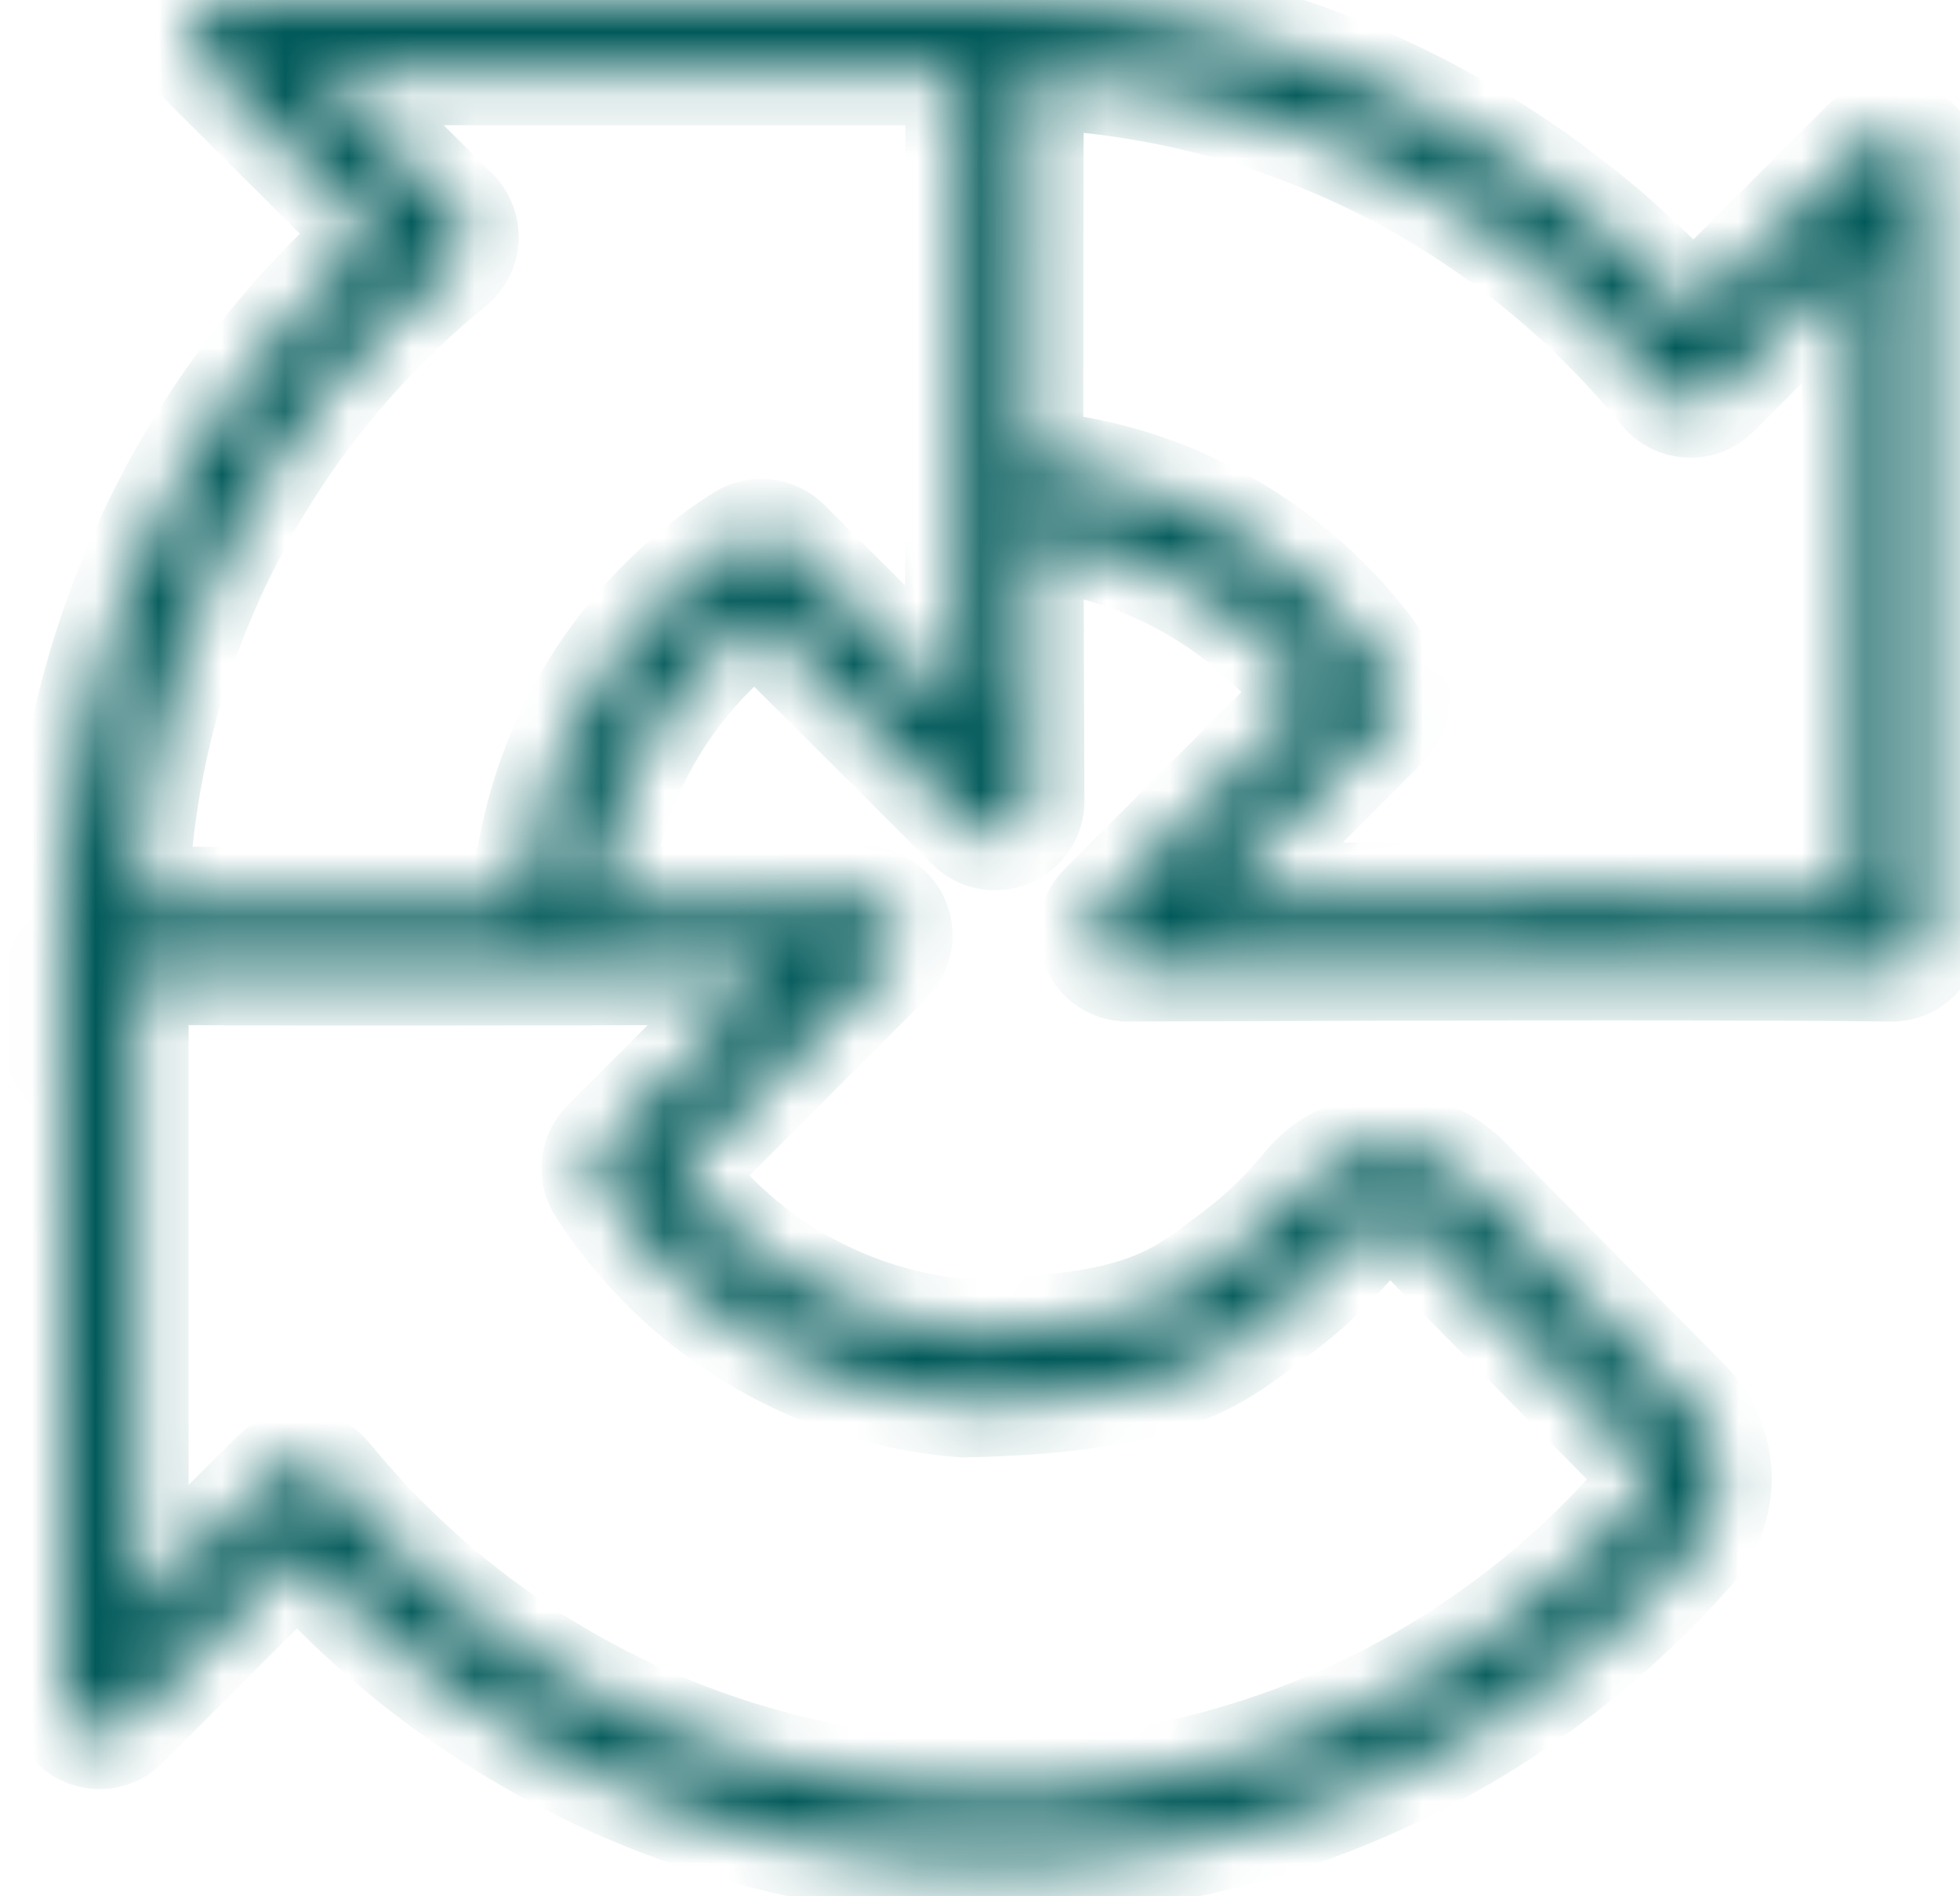 <svg width="31" height="30" viewBox="0 0 31 30" fill="none" xmlns="http://www.w3.org/2000/svg">
<mask id="path-1-inside-1_214_550" fill="white">
<path d="M30.479 14.146V2.651C30.478 2.539 30.444 2.429 30.382 2.336C30.319 2.243 30.231 2.17 30.127 2.128C30.023 2.085 29.91 2.074 29.8 2.096C29.69 2.118 29.589 2.172 29.51 2.252L26.771 4.992C25.369 3.451 23.668 2.214 21.771 1.356C19.875 0.498 17.823 0.038 15.742 0.004C15.742 0.004 15.318 -0.005 15.133 0.004H3.604C3.491 0.004 3.382 0.038 3.289 0.101C3.196 0.163 3.123 0.252 3.08 0.356C3.038 0.46 3.027 0.574 3.049 0.684C3.071 0.794 3.126 0.896 3.205 0.975L5.955 3.717C4.394 5.095 3.143 6.791 2.287 8.691C1.431 10.591 0.989 12.653 0.991 14.737C0.991 14.754 1.006 26.895 1.006 26.895C1.007 27.008 1.041 27.117 1.103 27.21C1.166 27.303 1.254 27.376 1.358 27.418C1.462 27.461 1.576 27.472 1.685 27.45C1.795 27.428 1.896 27.374 1.975 27.294L4.714 24.552C6.098 26.11 7.796 27.357 9.697 28.21C11.598 29.063 13.657 29.503 15.74 29.5C17.823 29.497 19.881 29.052 21.78 28.194C23.678 27.336 25.373 26.085 26.753 24.523C27.039 24.198 27.19 23.776 27.178 23.344C27.165 22.911 26.989 22.499 26.686 22.191L23.18 18.643C23.011 18.473 22.807 18.34 22.582 18.254C22.358 18.169 22.118 18.131 21.878 18.144C21.638 18.158 21.404 18.221 21.19 18.332C20.976 18.442 20.788 18.596 20.638 18.784C20.265 19.24 19.831 19.643 19.349 19.981C18.519 20.629 17.826 21.026 15.266 21.079C14.371 21.006 13.502 20.742 12.716 20.306C11.931 19.871 11.247 19.272 10.71 18.551L14.056 15.201C14.136 15.121 14.19 15.02 14.212 14.911C14.234 14.8 14.223 14.686 14.18 14.583C14.138 14.479 14.065 14.39 13.972 14.327C13.88 14.265 13.77 14.231 13.658 14.231C12.118 14.236 10.713 14.241 9.443 14.243C9.522 13.353 9.789 12.489 10.225 11.71C10.662 10.93 11.259 10.252 11.976 9.72L15.341 13.075C15.42 13.155 15.521 13.209 15.632 13.231C15.742 13.253 15.856 13.241 15.96 13.198C16.064 13.154 16.152 13.081 16.214 12.987C16.276 12.893 16.309 12.783 16.308 12.67C16.304 11.351 16.298 9.909 16.296 8.479C17.177 8.561 18.031 8.828 18.803 9.262C19.575 9.696 20.248 10.287 20.777 10.997L17.431 14.348C17.352 14.427 17.298 14.528 17.276 14.638C17.253 14.748 17.264 14.862 17.307 14.966C17.35 15.07 17.422 15.159 17.515 15.221C17.608 15.284 17.717 15.318 17.829 15.318C24.033 15.294 28.087 15.295 29.882 15.318H29.926C30 15.318 30.074 15.303 30.143 15.274C30.211 15.245 30.274 15.203 30.326 15.15C30.379 15.098 30.42 15.035 30.449 14.966C30.477 14.897 30.491 14.823 30.491 14.748C30.492 14.54 30.487 14.33 30.479 14.146ZM9.574 18.082C9.483 18.173 9.425 18.293 9.41 18.421C9.396 18.55 9.426 18.68 9.495 18.789C10.121 19.765 10.965 20.583 11.96 21.177C12.955 21.772 14.075 22.126 15.231 22.213C18.193 22.155 19.06 21.646 20.022 20.894C20.581 20.502 21.083 20.035 21.516 19.507C21.569 19.441 21.636 19.386 21.711 19.348C21.787 19.309 21.87 19.286 21.954 19.282C22.032 19.277 22.11 19.289 22.182 19.317C22.254 19.346 22.32 19.389 22.373 19.445L25.879 22.994C25.98 23.096 26.04 23.234 26.044 23.378C26.049 23.523 25.998 23.664 25.903 23.773C24.598 25.251 22.986 26.427 21.182 27.219C19.377 28.012 17.422 28.402 15.451 28.363C13.481 28.323 11.543 27.856 9.771 26.992C8 26.128 6.436 24.889 5.19 23.36C5.14 23.298 5.078 23.248 5.007 23.212C4.936 23.176 4.859 23.156 4.779 23.152H4.751C4.677 23.152 4.603 23.167 4.535 23.195C4.467 23.224 4.405 23.266 4.352 23.318L2.14 25.525V15.376C2.14 15.374 2.14 15.371 2.14 15.369C3.984 15.386 7.386 15.387 12.284 15.369L9.574 18.082ZM15.166 11.301L12.442 8.584C12.351 8.493 12.231 8.436 12.103 8.421C11.976 8.407 11.847 8.436 11.737 8.505C10.777 9.116 9.969 9.94 9.375 10.913C8.781 11.886 8.418 12.982 8.312 14.117C8.3 14.156 8.293 14.203 8.285 14.245C5.48 14.25 3.425 14.245 2.143 14.234C2.212 12.298 2.695 10.4 3.559 8.668C4.423 6.935 5.648 5.408 7.152 4.19C7.214 4.14 7.264 4.077 7.3 4.006C7.336 3.935 7.357 3.857 7.361 3.778C7.365 3.698 7.352 3.619 7.323 3.544C7.295 3.47 7.251 3.403 7.194 3.346L4.975 1.138H15.172C15.146 3.381 15.153 7.612 15.166 11.298V11.301ZM25.369 14.164C23.684 14.164 21.628 14.169 19.2 14.177L21.908 11.465C22 11.374 22.058 11.254 22.072 11.126C22.087 10.997 22.057 10.867 21.988 10.758C21.375 9.799 20.551 8.994 19.58 8.402C18.609 7.81 17.516 7.448 16.384 7.343C16.355 7.334 16.32 7.33 16.29 7.323C16.29 4.912 16.29 2.649 16.301 1.197C18.226 1.27 20.114 1.753 21.837 2.614C23.561 3.475 25.082 4.694 26.298 6.19C26.348 6.252 26.41 6.302 26.481 6.338C26.552 6.374 26.629 6.394 26.709 6.398C26.788 6.402 26.867 6.39 26.941 6.361C27.015 6.333 27.082 6.289 27.138 6.233L29.343 4.024V14.17C29.343 14.172 29.343 14.175 29.343 14.177C28.414 14.169 27.086 14.164 25.369 14.164Z"/>
</mask>
<path d="M30.479 14.146V2.651C30.478 2.539 30.444 2.429 30.382 2.336C30.319 2.243 30.231 2.17 30.127 2.128C30.023 2.085 29.91 2.074 29.8 2.096C29.69 2.118 29.589 2.172 29.51 2.252L26.771 4.992C25.369 3.451 23.668 2.214 21.771 1.356C19.875 0.498 17.823 0.038 15.742 0.004C15.742 0.004 15.318 -0.005 15.133 0.004H3.604C3.491 0.004 3.382 0.038 3.289 0.101C3.196 0.163 3.123 0.252 3.08 0.356C3.038 0.46 3.027 0.574 3.049 0.684C3.071 0.794 3.126 0.896 3.205 0.975L5.955 3.717C4.394 5.095 3.143 6.791 2.287 8.691C1.431 10.591 0.989 12.653 0.991 14.737C0.991 14.754 1.006 26.895 1.006 26.895C1.007 27.008 1.041 27.117 1.103 27.21C1.166 27.303 1.254 27.376 1.358 27.418C1.462 27.461 1.576 27.472 1.685 27.45C1.795 27.428 1.896 27.374 1.975 27.294L4.714 24.552C6.098 26.11 7.796 27.357 9.697 28.21C11.598 29.063 13.657 29.503 15.74 29.5C17.823 29.497 19.881 29.052 21.78 28.194C23.678 27.336 25.373 26.085 26.753 24.523C27.039 24.198 27.19 23.776 27.178 23.344C27.165 22.911 26.989 22.499 26.686 22.191L23.18 18.643C23.011 18.473 22.807 18.34 22.582 18.254C22.358 18.169 22.118 18.131 21.878 18.144C21.638 18.158 21.404 18.221 21.19 18.332C20.976 18.442 20.788 18.596 20.638 18.784C20.265 19.24 19.831 19.643 19.349 19.981C18.519 20.629 17.826 21.026 15.266 21.079C14.371 21.006 13.502 20.742 12.716 20.306C11.931 19.871 11.247 19.272 10.71 18.551L14.056 15.201C14.136 15.121 14.19 15.02 14.212 14.911C14.234 14.8 14.223 14.686 14.18 14.583C14.138 14.479 14.065 14.39 13.972 14.327C13.88 14.265 13.77 14.231 13.658 14.231C12.118 14.236 10.713 14.241 9.443 14.243C9.522 13.353 9.789 12.489 10.225 11.71C10.662 10.93 11.259 10.252 11.976 9.72L15.341 13.075C15.42 13.155 15.521 13.209 15.632 13.231C15.742 13.253 15.856 13.241 15.96 13.198C16.064 13.154 16.152 13.081 16.214 12.987C16.276 12.893 16.309 12.783 16.308 12.67C16.304 11.351 16.298 9.909 16.296 8.479C17.177 8.561 18.031 8.828 18.803 9.262C19.575 9.696 20.248 10.287 20.777 10.997L17.431 14.348C17.352 14.427 17.298 14.528 17.276 14.638C17.253 14.748 17.264 14.862 17.307 14.966C17.35 15.07 17.422 15.159 17.515 15.221C17.608 15.284 17.717 15.318 17.829 15.318C24.033 15.294 28.087 15.295 29.882 15.318H29.926C30 15.318 30.074 15.303 30.143 15.274C30.211 15.245 30.274 15.203 30.326 15.15C30.379 15.098 30.42 15.035 30.449 14.966C30.477 14.897 30.491 14.823 30.491 14.748C30.492 14.54 30.487 14.33 30.479 14.146ZM9.574 18.082C9.483 18.173 9.425 18.293 9.41 18.421C9.396 18.55 9.426 18.68 9.495 18.789C10.121 19.765 10.965 20.583 11.96 21.177C12.955 21.772 14.075 22.126 15.231 22.213C18.193 22.155 19.06 21.646 20.022 20.894C20.581 20.502 21.083 20.035 21.516 19.507C21.569 19.441 21.636 19.386 21.711 19.348C21.787 19.309 21.87 19.286 21.954 19.282C22.032 19.277 22.11 19.289 22.182 19.317C22.254 19.346 22.32 19.389 22.373 19.445L25.879 22.994C25.98 23.096 26.04 23.234 26.044 23.378C26.049 23.523 25.998 23.664 25.903 23.773C24.598 25.251 22.986 26.427 21.182 27.219C19.377 28.012 17.422 28.402 15.451 28.363C13.481 28.323 11.543 27.856 9.771 26.992C8 26.128 6.436 24.889 5.19 23.36C5.14 23.298 5.078 23.248 5.007 23.212C4.936 23.176 4.859 23.156 4.779 23.152H4.751C4.677 23.152 4.603 23.167 4.535 23.195C4.467 23.224 4.405 23.266 4.352 23.318L2.14 25.525V15.376C2.14 15.374 2.14 15.371 2.14 15.369C3.984 15.386 7.386 15.387 12.284 15.369L9.574 18.082ZM15.166 11.301L12.442 8.584C12.351 8.493 12.231 8.436 12.103 8.421C11.976 8.407 11.847 8.436 11.737 8.505C10.777 9.116 9.969 9.94 9.375 10.913C8.781 11.886 8.418 12.982 8.312 14.117C8.3 14.156 8.293 14.203 8.285 14.245C5.48 14.25 3.425 14.245 2.143 14.234C2.212 12.298 2.695 10.4 3.559 8.668C4.423 6.935 5.648 5.408 7.152 4.19C7.214 4.14 7.264 4.077 7.3 4.006C7.336 3.935 7.357 3.857 7.361 3.778C7.365 3.698 7.352 3.619 7.323 3.544C7.295 3.47 7.251 3.403 7.194 3.346L4.975 1.138H15.172C15.146 3.381 15.153 7.612 15.166 11.298V11.301ZM25.369 14.164C23.684 14.164 21.628 14.169 19.2 14.177L21.908 11.465C22 11.374 22.058 11.254 22.072 11.126C22.087 10.997 22.057 10.867 21.988 10.758C21.375 9.799 20.551 8.994 19.58 8.402C18.609 7.81 17.516 7.448 16.384 7.343C16.355 7.334 16.32 7.33 16.29 7.323C16.29 4.912 16.29 2.649 16.301 1.197C18.226 1.27 20.114 1.753 21.837 2.614C23.561 3.475 25.082 4.694 26.298 6.19C26.348 6.252 26.41 6.302 26.481 6.338C26.552 6.374 26.629 6.394 26.709 6.398C26.788 6.402 26.867 6.39 26.941 6.361C27.015 6.333 27.082 6.289 27.138 6.233L29.343 4.024V14.17C29.343 14.172 29.343 14.175 29.343 14.177C28.414 14.169 27.086 14.164 25.369 14.164Z" stroke="#015959" stroke-width="1.686" mask="url(#path-1-inside-1_214_550)"/>
</svg>
